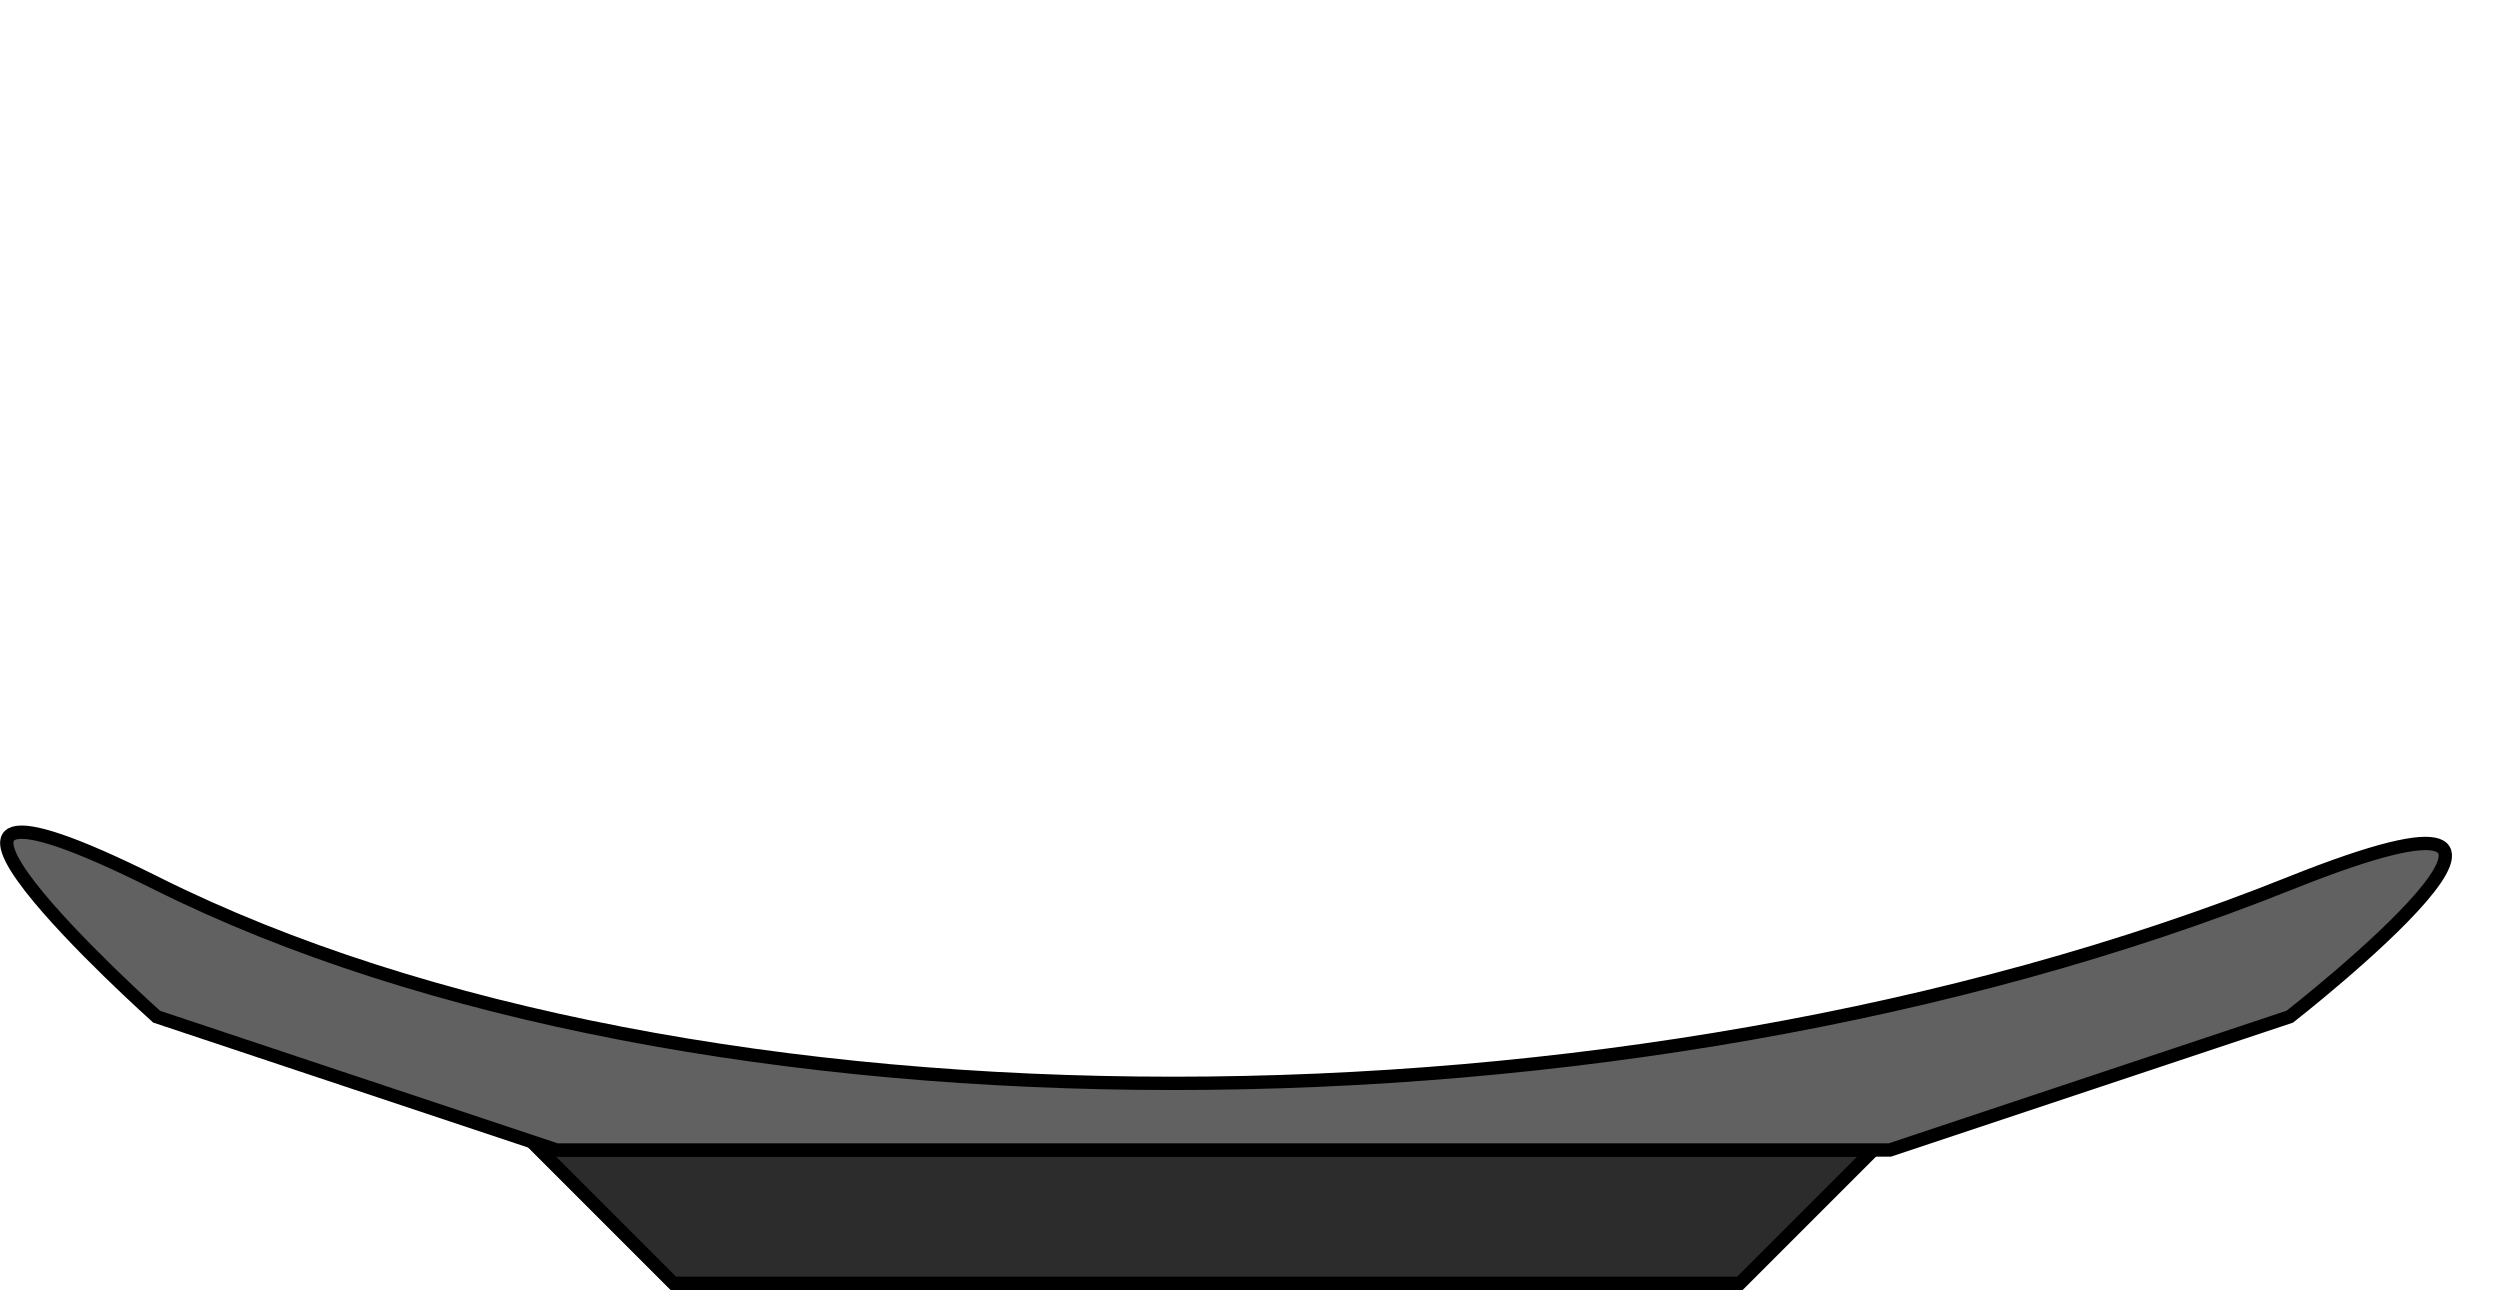 <?xml version="1.0" encoding="UTF-8" standalone="no"?>
<!-- Created with Inkscape (http://www.inkscape.org/) -->

<svg
   xmlns:dc="http://purl.org/dc/elements/1.1/"
   xmlns:cc="http://creativecommons.org/ns#"
   xmlns:rdf="http://www.w3.org/1999/02/22-rdf-syntax-ns#"
   xmlns:svg="http://www.w3.org/2000/svg"
   xmlns="http://www.w3.org/2000/svg"
   xmlns:sodipodi="http://sodipodi.sourceforge.net/DTD/sodipodi-0.dtd"
   xmlns:inkscape="http://www.inkscape.org/namespaces/inkscape"
   width="187.52"
   height="96.759"
   id="svg3873"
   version="1.1"
   inkscape:version="0.48.4 r9939"
   sodipodi:docname="heaterON.svg">
  <defs
     id="defs3875" />
  <sodipodi:namedview
     id="base"
     pagecolor="#ffffff"
     bordercolor="#666666"
     borderopacity="1.0"
     inkscape:pageopacity="0.0"
     inkscape:pageshadow="2"
     inkscape:zoom="2.8"
     inkscape:cx="123.70352"
     inkscape:cy="65.363559"
     inkscape:document-units="px"
     inkscape:current-layer="layer2"
     showgrid="false"
     fit-margin-top="0"
     fit-margin-left="0"
     fit-margin-right="0"
     fit-margin-bottom="0"
     inkscape:window-width="1319"
     inkscape:window-height="744"
     inkscape:window-x="47"
     inkscape:window-y="24"
     inkscape:window-maximized="1" />
  <g
     inkscape:label="Layer 1"
     inkscape:groupmode="layer"
     id="layer1"
     transform="translate(-43.38,-32.553)">
    <path
       style="fill:#2c2c2c;fill-opacity:1;stroke:#000000;stroke-width:1px;stroke-linecap:butt;stroke-linejoin:miter;stroke-opacity:1;display:inline"
       d="m 93.886,128.814 80,0 10,-10 -100,0 z"
       id="path3043"
       inkscape:connector-curvature="0" />
    <path
       style="fill:#616161;fill-opacity:1;stroke:#000000;stroke-width:1px;stroke-linecap:butt;stroke-linejoin:miter;stroke-opacity:1;display:inline"
       d="m 185.13,118.814 30,-10 c 0,0 26.261,-20.505 0,-10 -50,20 -120,20 -160,0 -25.298,-12.649 0,10 0,10 l 30,10 z"
       id="path3045"
       inkscape:connector-curvature="0"
       sodipodi:nodetypes="ccssccc" />
  </g>
  <g
     inkscape:groupmode="layer"
     id="layer2"
     inkscape:label="Layer"
     style="display:none">
    <path
       inkscape:connector-curvature="0"
       d="m 111.688,76.026 c 4.083,-3.681 -3.997,-9.515 -6.542,-12.929 -6.903,-3.074 -6.236,-6.786 -2.911,-10.19 4.895,-5.484 5.703,-31.364 84.691,-43.518 C 125.667,27.443 166.343,42.116 172.975,49.182 c 3.874,5.369 1.894,10.966 -6.843,15.794 -12.061,6.667 -44.265,10.341 -54.444,11.05 z"
       style="fill:#e73900;fill-opacity:1;fill-rule:evenodd;stroke:none;display:inline"
       id="path54" />
    <path
       inkscape:connector-curvature="0"
       d="M 29.41,67.493 C -18.566,45.37 39.363,43.394 24.587,13.105 60.825,27.394 70.942,44.921 86.156,50.105 c 10.5,4.071 15.678,8.986 14.266,14.035 -0.142,3.996 16.67,8.838 12.073,12.569 C 88.05,70.827 46.004,74.661 29.41,67.493 z"
       style="fill:#e73900;fill-opacity:1;fill-rule:evenodd;stroke:none;display:inline"
       id="path50" />
    <path
       inkscape:connector-curvature="0"
       d="M 101.965,73.954 C 102.243,69.717 85.174,67.879 78.309,64.57 66.938,62.042 63.336,58.108 63.085,54.234 62.161,48.038 80.548,11.093 107.335,1.171 c -10.265,15.236 15.219,35.532 30.964,42.246 10.654,5.217 14.66,11.223 10.822,17.133 -1.886,4.715 -14.889,7.549 -21.924,11.778 -7.037,2.547 -16.613,2.788 -25.232,1.625 z"
       style="fill:#e73900;fill-opacity:1;fill-rule:evenodd;stroke:none;display:inline"
       id="path52" />
    <path
       inkscape:connector-curvature="0"
       d="m 49.173,68.912 c -49.28,-15.198 4.415,-16.256 -9.252,-37.128 16.231,9.838 29.69,17.228 35.601,24.214 8.746,2.467 38.967,17.525 37.156,20.255 C 93.632,72.995 63.363,73.288 49.173,68.912 z"
       style="fill:#e78c00;fill-opacity:1;fill-rule:evenodd;stroke:none;display:inline"
       id="path58" />
    <path
       inkscape:connector-curvature="0"
       d="M 98.674,73.869 C 98.883,70.41 85.973,68.909 80.78,66.208 72.18,64.144 69.455,60.933 69.266,57.77 68.567,52.711 85.724,25.968 99.485,14.45 c -9.39,26.108 14.762,29.008 26.671,34.489 8.059,4.259 11.088,9.163 8.186,13.988 -1.426,3.849 -7.574,7.358 -12.895,10.811 -5.322,2.079 -16.254,1.081 -22.773,0.131 z"
       style="fill:#e78c00;fill-opacity:1;fill-rule:evenodd;stroke:none;display:inline"
       id="path56" />
    <path
       inkscape:connector-curvature="0"
       d="M 59.014,67.997 C 29.535,59.591 51.55,54.656 51.287,44.157 c 8.149,9.189 33.925,11.453 33.595,16.972 4.258,1.651 26.555,13.426 24.691,14.939 C 99.658,73.683 70.183,71.182 59.014,67.997 z"
       style="fill:#e7e100;fill-opacity:1;fill-rule:evenodd;stroke:none;display:inline"
       id="path60" />
    <path
       inkscape:connector-curvature="0"
       d="m 106.399,66.864 c -5.179,-2.306 -4.679,-5.091 -2.184,-7.646 3.672,-4.115 19.807,-26.986 42.857,-31.961 -16.646,9.402 5.243,23.865 10.218,29.166 2.907,4.029 3.72,8.794 -5.134,11.85 -13.375,4.618 -30.258,7.307 -39.719,7.952 -6.014,1.268 -4.129,-6.8 -6.039,-9.362 z"
       style="fill:#e78c00;fill-opacity:1;fill-rule:evenodd;stroke:none;display:inline"
       id="path62" />
    <path
       inkscape:connector-curvature="0"
       d="m 104.293,74.392 c 3.349,-1.473 -0.803,-3.217 -0.496,-4.823 -1.764,-1.62 0.087,-3.236 2.985,-4.616 4.464,-2.24 12.307,-18.885 28.671,-20.655 -15.064,4.702 11.095,17.273 11.065,20.648 -0.538,2.521 -10.746,5.927 -16.543,7.761 -4.241,1.538 -12.634,3.016 -18.18,4.052 -4.253,-0.777 -5.586,-1.404 -7.502,-2.367 z"
       style="fill:#e7e100;fill-opacity:1;fill-rule:evenodd;stroke:none;display:inline"
       id="path66" />
    <path
       inkscape:connector-curvature="0"
       d="m 98.072,74.122 c 0.416,-2.116 -7.363,-3.132 -10.318,-4.825 -5.094,-1.328 -6.495,-3.315 -6.348,-5.253 -0.006,-3.102 -0.36,-22.44 12.719,-27.248 -5.789,7.557 16.011,18.823 22.847,22.268 4.58,2.668 6.027,5.693 3.848,8.625 -1.193,2.346 -5.249,4.448 -8.794,6.522 -3.432,1.233 -10.041,0.54 -13.954,-0.091 z"
       style="fill:#e7e100;fill-opacity:1;fill-rule:evenodd;stroke:none;display:inline"
       id="path64" />
    <path
       inkscape:connector-curvature="0"
       d="m 52.762,52.891 c 43.362,16.472 42.404,8.156 59.599,22.263 C 30.399,64.192 67.184,65.181 52.762,52.891 z"
       style="fill:#ffff9e;fill-opacity:1;fill-rule:evenodd;stroke:none;display:inline"
       id="path72" />
    <path
       inkscape:connector-curvature="0"
       d="m 110.352,70.264 c 8.066,-5.308 0.081,-9.487 18.567,-13.651 -5.52,3.861 7.105,9.956 5.731,12.07 -2.31,3.555 -18.265,6.2 -22.298,6.474 0.961,-2.923 -5.419,-2.368 -2.001,-4.893 z"
       style="fill:#ffff9e;fill-opacity:1;fill-rule:evenodd;stroke:none;display:inline"
       id="path70" />
  </g>
</svg>
